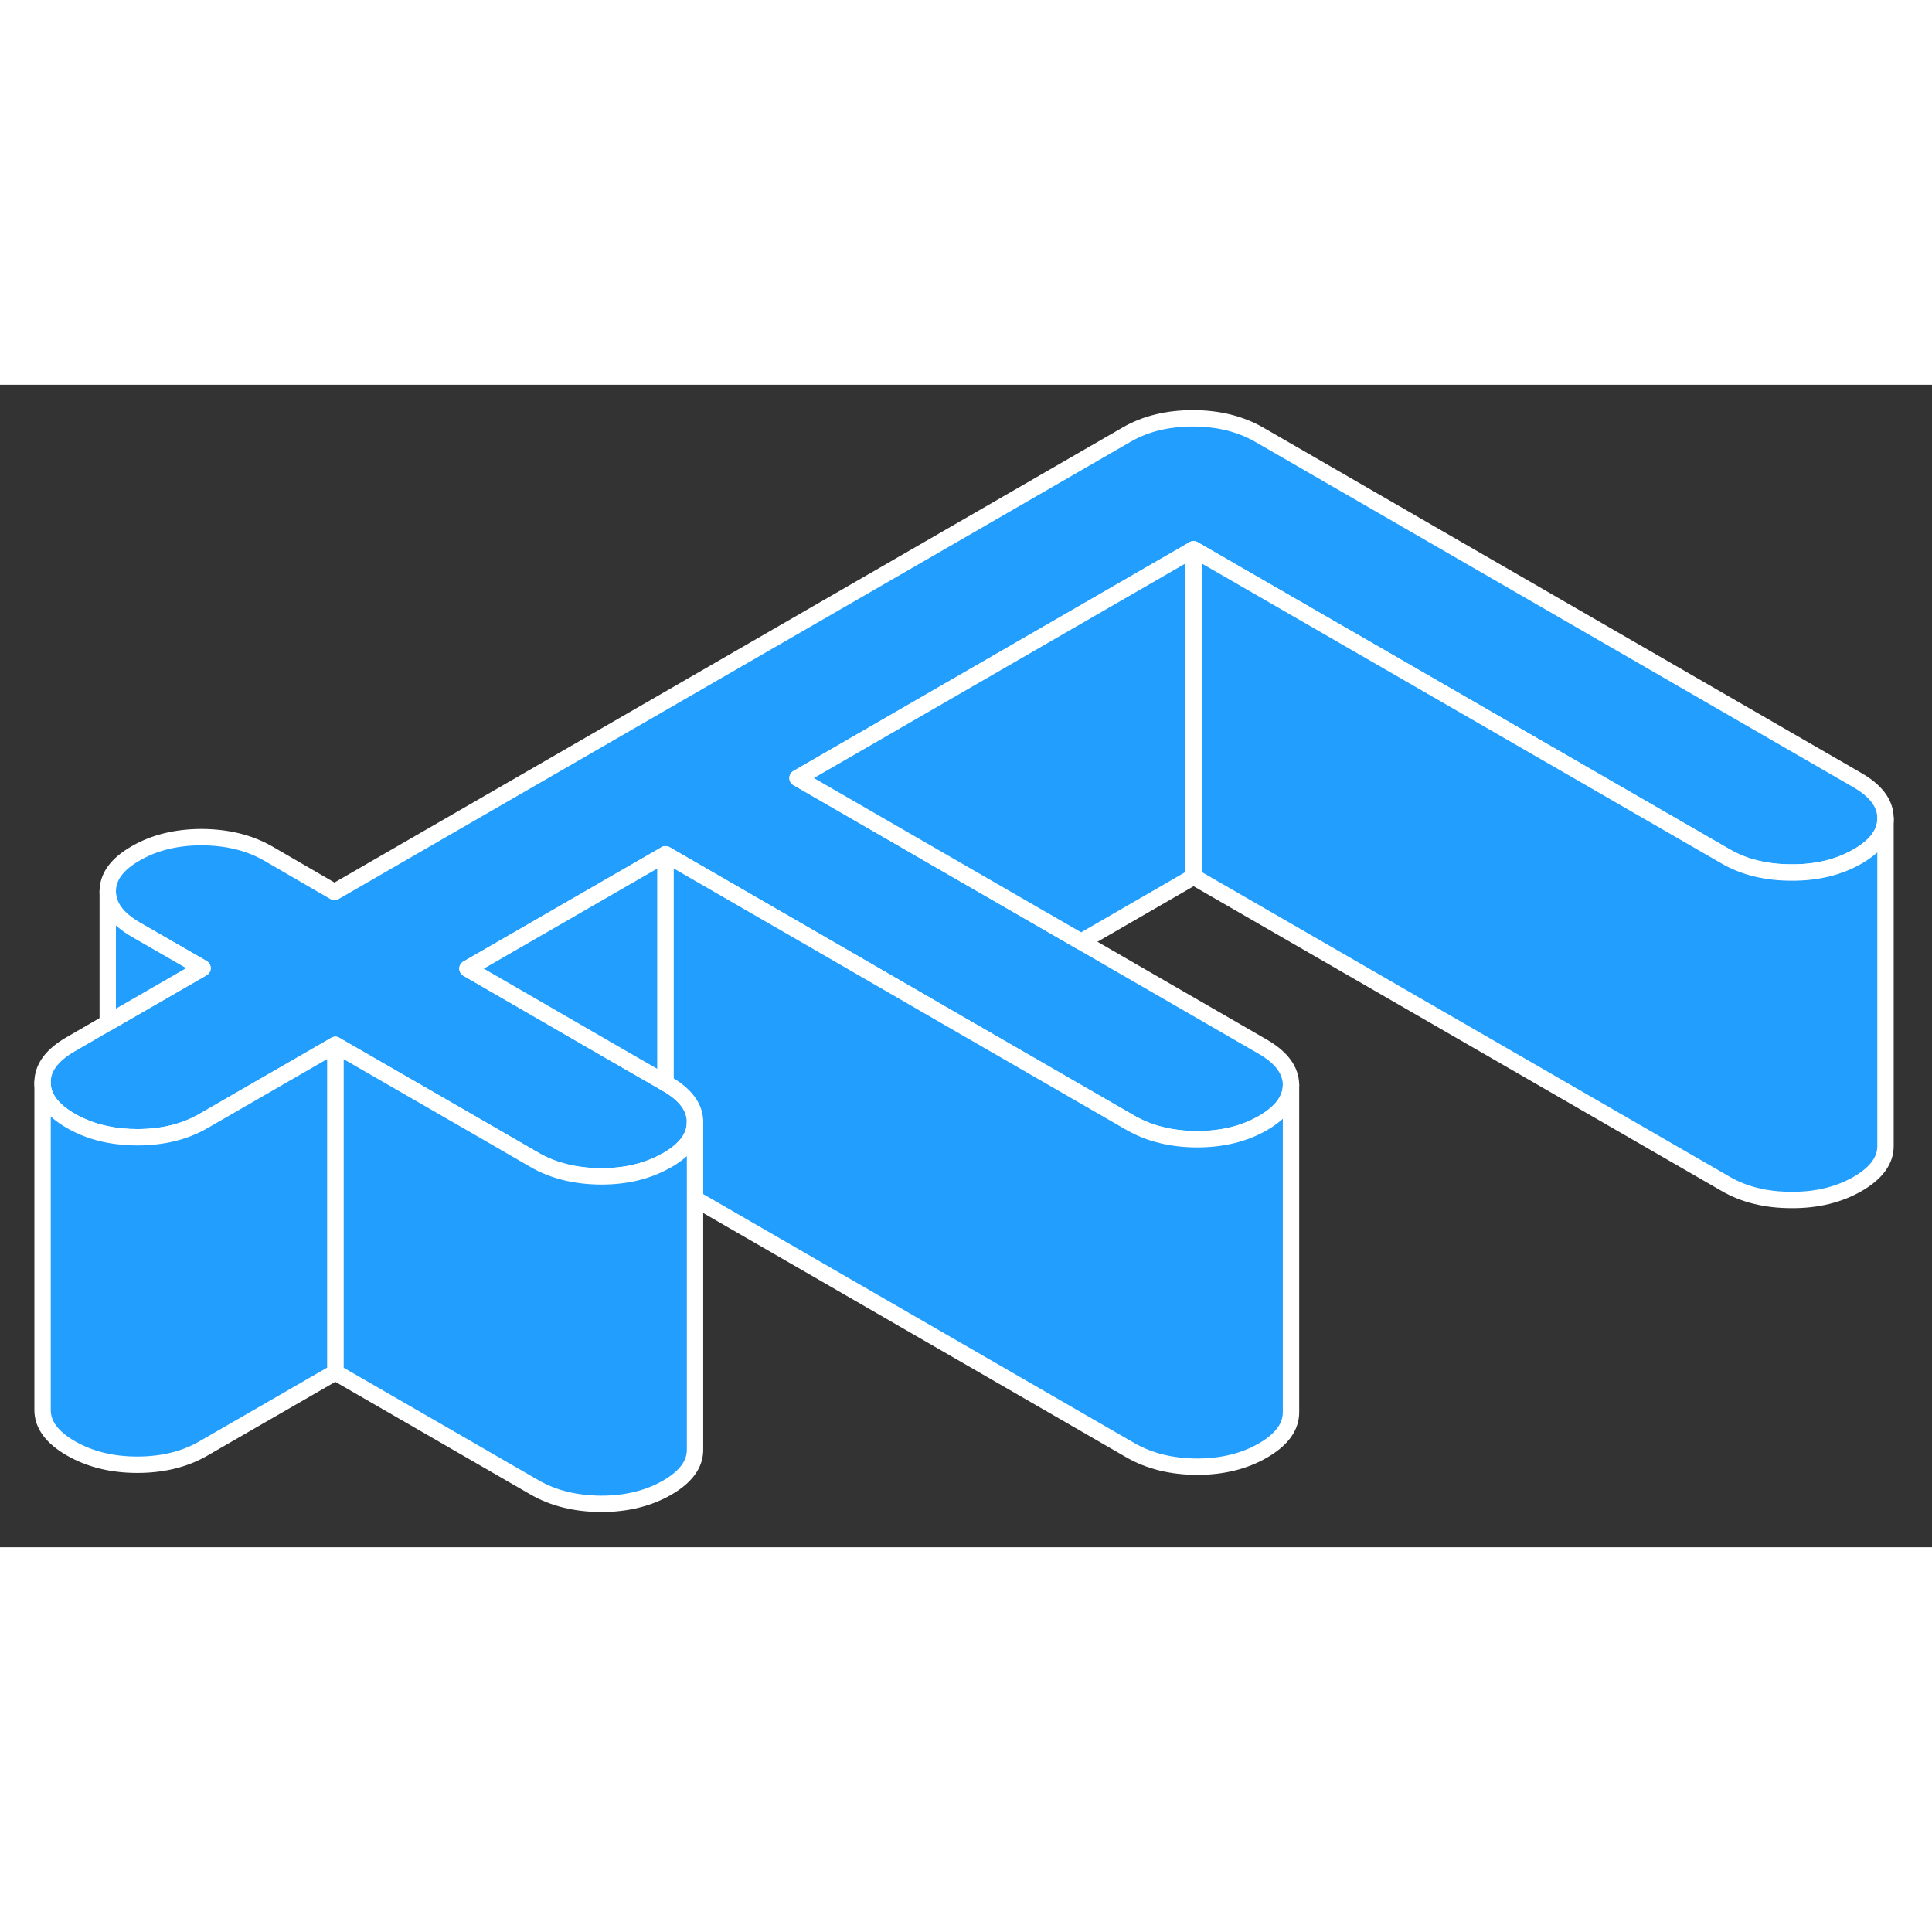 <svg width="48" height="48" viewBox="0 0 118 71" fill="#229EFF" xmlns="http://www.w3.org/2000/svg" stroke-width="1px" stroke-linecap="round" stroke-linejoin="round"><rect x="0" y="0" width="118" height="71" fill="#333333" stroke="none"/><path d="M115.16 26.48V26.5C115.16 27.38 114.59 28.16 113.46 28.81C112.31 29.47 110.97 29.8 109.42 29.79C107.87 29.79 106.51 29.46 105.37 28.79L72.9 10.05L48.71 24.02L57.92 29.34L66.03 34.02L77.11 40.42C78.26 41.08 78.84 41.86 78.85 42.76C78.85 43.65 78.28 44.43 77.14 45.09C76 45.75 74.65 46.08 73.1 46.08C71.55 46.07 70.2 45.74 69.05 45.08L57.96 38.68L49.85 33.99L40.65 28.68L28.55 35.66L37.75 40.98L40.65 42.65L40.72 42.69C41.87 43.35 42.45 44.13 42.45 45.03V45.05C42.45 45.93 41.88 46.71 40.75 47.36C40.72 47.38 40.68 47.4 40.65 47.41C39.52 48.04 38.22 48.35 36.71 48.35C35.16 48.34 33.81 48.01 32.66 47.35L29.69 45.63L20.48 40.32L12.42 44.97C11.28 45.63 9.93 45.96 8.38 45.96C7.75 45.96 7.14 45.9 6.58 45.79C5.76 45.63 5.01 45.35 4.33 44.96C3.18 44.3 2.6 43.52 2.6 42.62C2.59 41.73 3.16 40.95 4.3 40.29L6.58 38.97L12.37 35.63L8.31 33.29C7.16 32.63 6.58 31.85 6.58 30.95C6.58 30.05 7.14 29.28 8.29 28.62C9.43 27.96 10.78 27.63 12.33 27.63C13.88 27.64 15.23 27.97 16.38 28.63L20.43 30.98L68.82 3.04C69.96 2.38 71.31 2.05 72.86 2.05C74.41 2.05 75.76 2.39 76.91 3.05L113.43 24.14C114.58 24.8 115.16 25.58 115.16 26.48Z" stroke="white" stroke-linejoin="round"/><path d="M115.16 26.5V46.48C115.17 47.37 114.6 48.15 113.46 48.81C112.31 49.47 110.97 49.8 109.42 49.79C107.87 49.79 106.51 49.46 105.37 48.79L72.9 30.05V10.05L105.37 28.79C106.51 29.46 107.87 29.79 109.42 29.79C110.97 29.8 112.31 29.47 113.46 28.81C114.59 28.16 115.16 27.38 115.16 26.5Z" stroke="white" stroke-linejoin="round"/><path d="M72.901 10.05V30.05L66.031 34.02L57.921 29.34L48.711 24.02L72.901 10.05Z" stroke="white" stroke-linejoin="round"/><path d="M40.651 28.68V42.65L37.751 40.98L28.551 35.66L40.651 28.68Z" stroke="white" stroke-linejoin="round"/><path d="M78.85 42.76V62.76C78.85 63.65 78.28 64.43 77.14 65.09C76 65.75 74.65 66.08 73.1 66.08C71.55 66.07 70.201 65.74 69.05 65.08L42.45 49.72V45.03C42.45 44.13 41.87 43.35 40.721 42.69L40.65 42.65V28.68L49.85 33.99L57.96 38.68L69.05 45.08C70.201 45.74 71.55 46.07 73.1 46.08C74.65 46.08 76 45.75 77.14 45.09C78.28 44.43 78.85 43.65 78.85 42.76Z" stroke="white" stroke-linejoin="round"/><path d="M42.45 45.05V65.03C42.46 65.92 41.891 66.7 40.751 67.36C39.6 68.02 38.26 68.35 36.71 68.35C35.16 68.34 33.81 68.01 32.66 67.35L20.48 60.32V40.32L29.69 45.63L32.66 47.35C33.81 48.01 35.16 48.34 36.71 48.35C38.22 48.35 39.52 48.04 40.65 47.41C40.68 47.4 40.721 47.38 40.751 47.36C41.88 46.71 42.45 45.93 42.45 45.05Z" stroke="white" stroke-linejoin="round"/><path d="M20.48 40.32V60.32L12.42 64.97C11.28 65.63 9.93 65.96 8.38 65.96C6.83 65.96 5.48 65.62 4.33 64.96C3.18 64.3 2.6 63.52 2.6 62.62V42.62C2.6 43.52 3.18 44.3 4.33 44.96C5.01 45.35 5.76 45.63 6.58 45.79C7.14 45.9 7.75 45.96 8.38 45.96C9.93 45.96 11.28 45.63 12.42 44.97L20.48 40.32Z" stroke="white" stroke-linejoin="round"/><path d="M12.37 35.63L6.58 38.97V30.95C6.58 31.85 7.16 32.63 8.31 33.29L12.37 35.63Z" stroke="white" stroke-linejoin="round"/></svg>